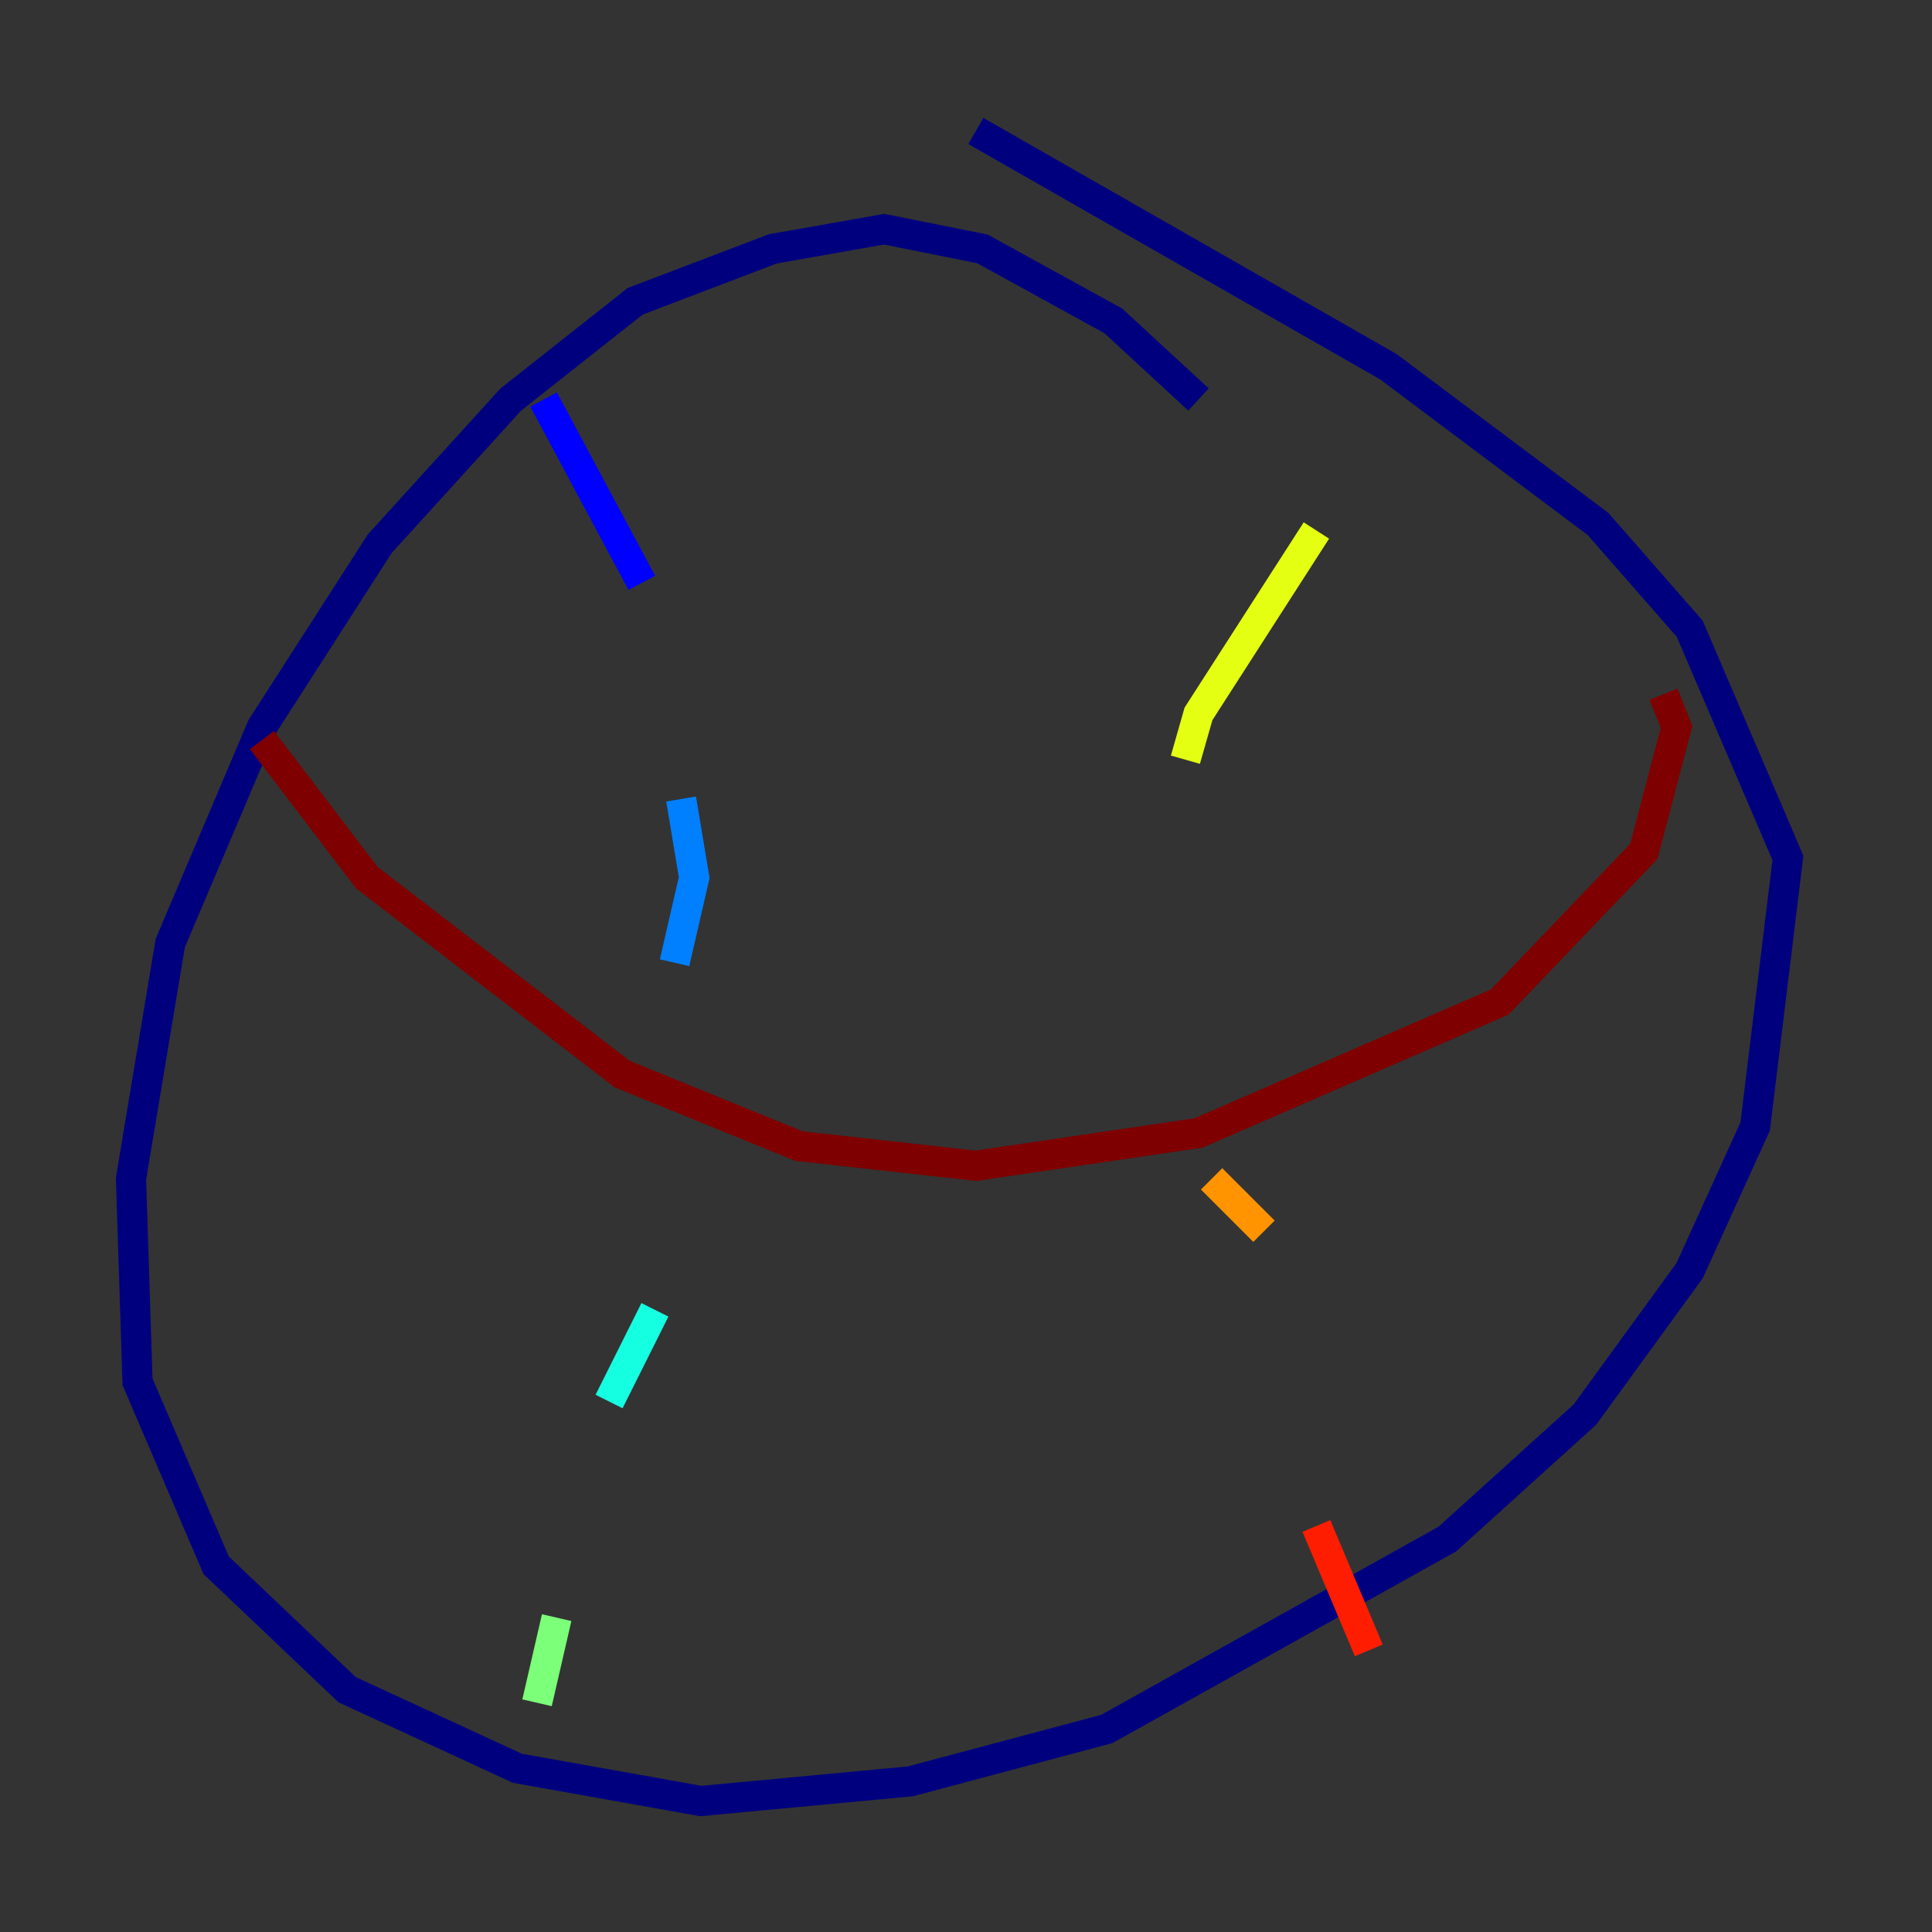 <?xml version="1.0" encoding="utf-8" ?>
<svg baseProfile="tiny" height="128" version="1.2" viewBox="0,0,128,128" width="128" xmlns="http://www.w3.org/2000/svg" xmlns:ev="http://www.w3.org/2001/xml-events" xmlns:xlink="http://www.w3.org/1999/xlink"><rect x="0" y="0" width="128" height="128" fill="#333333" stroke="none"/><defs /><polyline fill="none" points="79.403,26.468 73.763,21.261 65.085,16.488 58.576,15.186 51.2,16.488 42.088,19.959 33.844,26.468 25.166,36.014 17.356,48.163 11.281,62.481 8.678,78.102 9.112,91.552 14.319,103.702 22.997,111.946 34.278,117.153 46.427,119.322 60.312,118.02 73.329,114.549 95.891,101.966 105.003,93.722 111.946,84.176 116.285,74.63 118.454,56.841 111.946,41.654 105.871,34.712 91.986,24.298 64.651,8.678" stroke="#00007f" stroke-width="2" /><polyline fill="none" points="36.014,26.468 42.522,38.617" stroke="#0000ff" stroke-width="2" /><polyline fill="none" points="45.125,52.936 45.993,58.142 44.691,63.783" stroke="#0080ff" stroke-width="2" /><polyline fill="none" points="43.39,86.78 40.352,92.854" stroke="#15ffe1" stroke-width="2" /><polyline fill="none" points="36.881,107.173 35.58,112.814" stroke="#7cff79" stroke-width="2" /><polyline fill="none" points="87.214,35.146 79.403,47.295 78.536,50.332" stroke="#e4ff12" stroke-width="2" /><polyline fill="none" points="80.271,78.102 83.742,81.573" stroke="#ff9400" stroke-width="2" /><polyline fill="none" points="87.214,101.098 90.685,109.342" stroke="#ff1d00" stroke-width="2" /><polyline fill="none" points="17.356,49.031 24.298,58.142 41.22,71.159 52.936,75.932 64.651,77.234 79.403,75.064 99.363,66.386 108.909,56.407 111.078,48.163 110.21,45.993" stroke="#7f0000" stroke-width="2" /></svg>